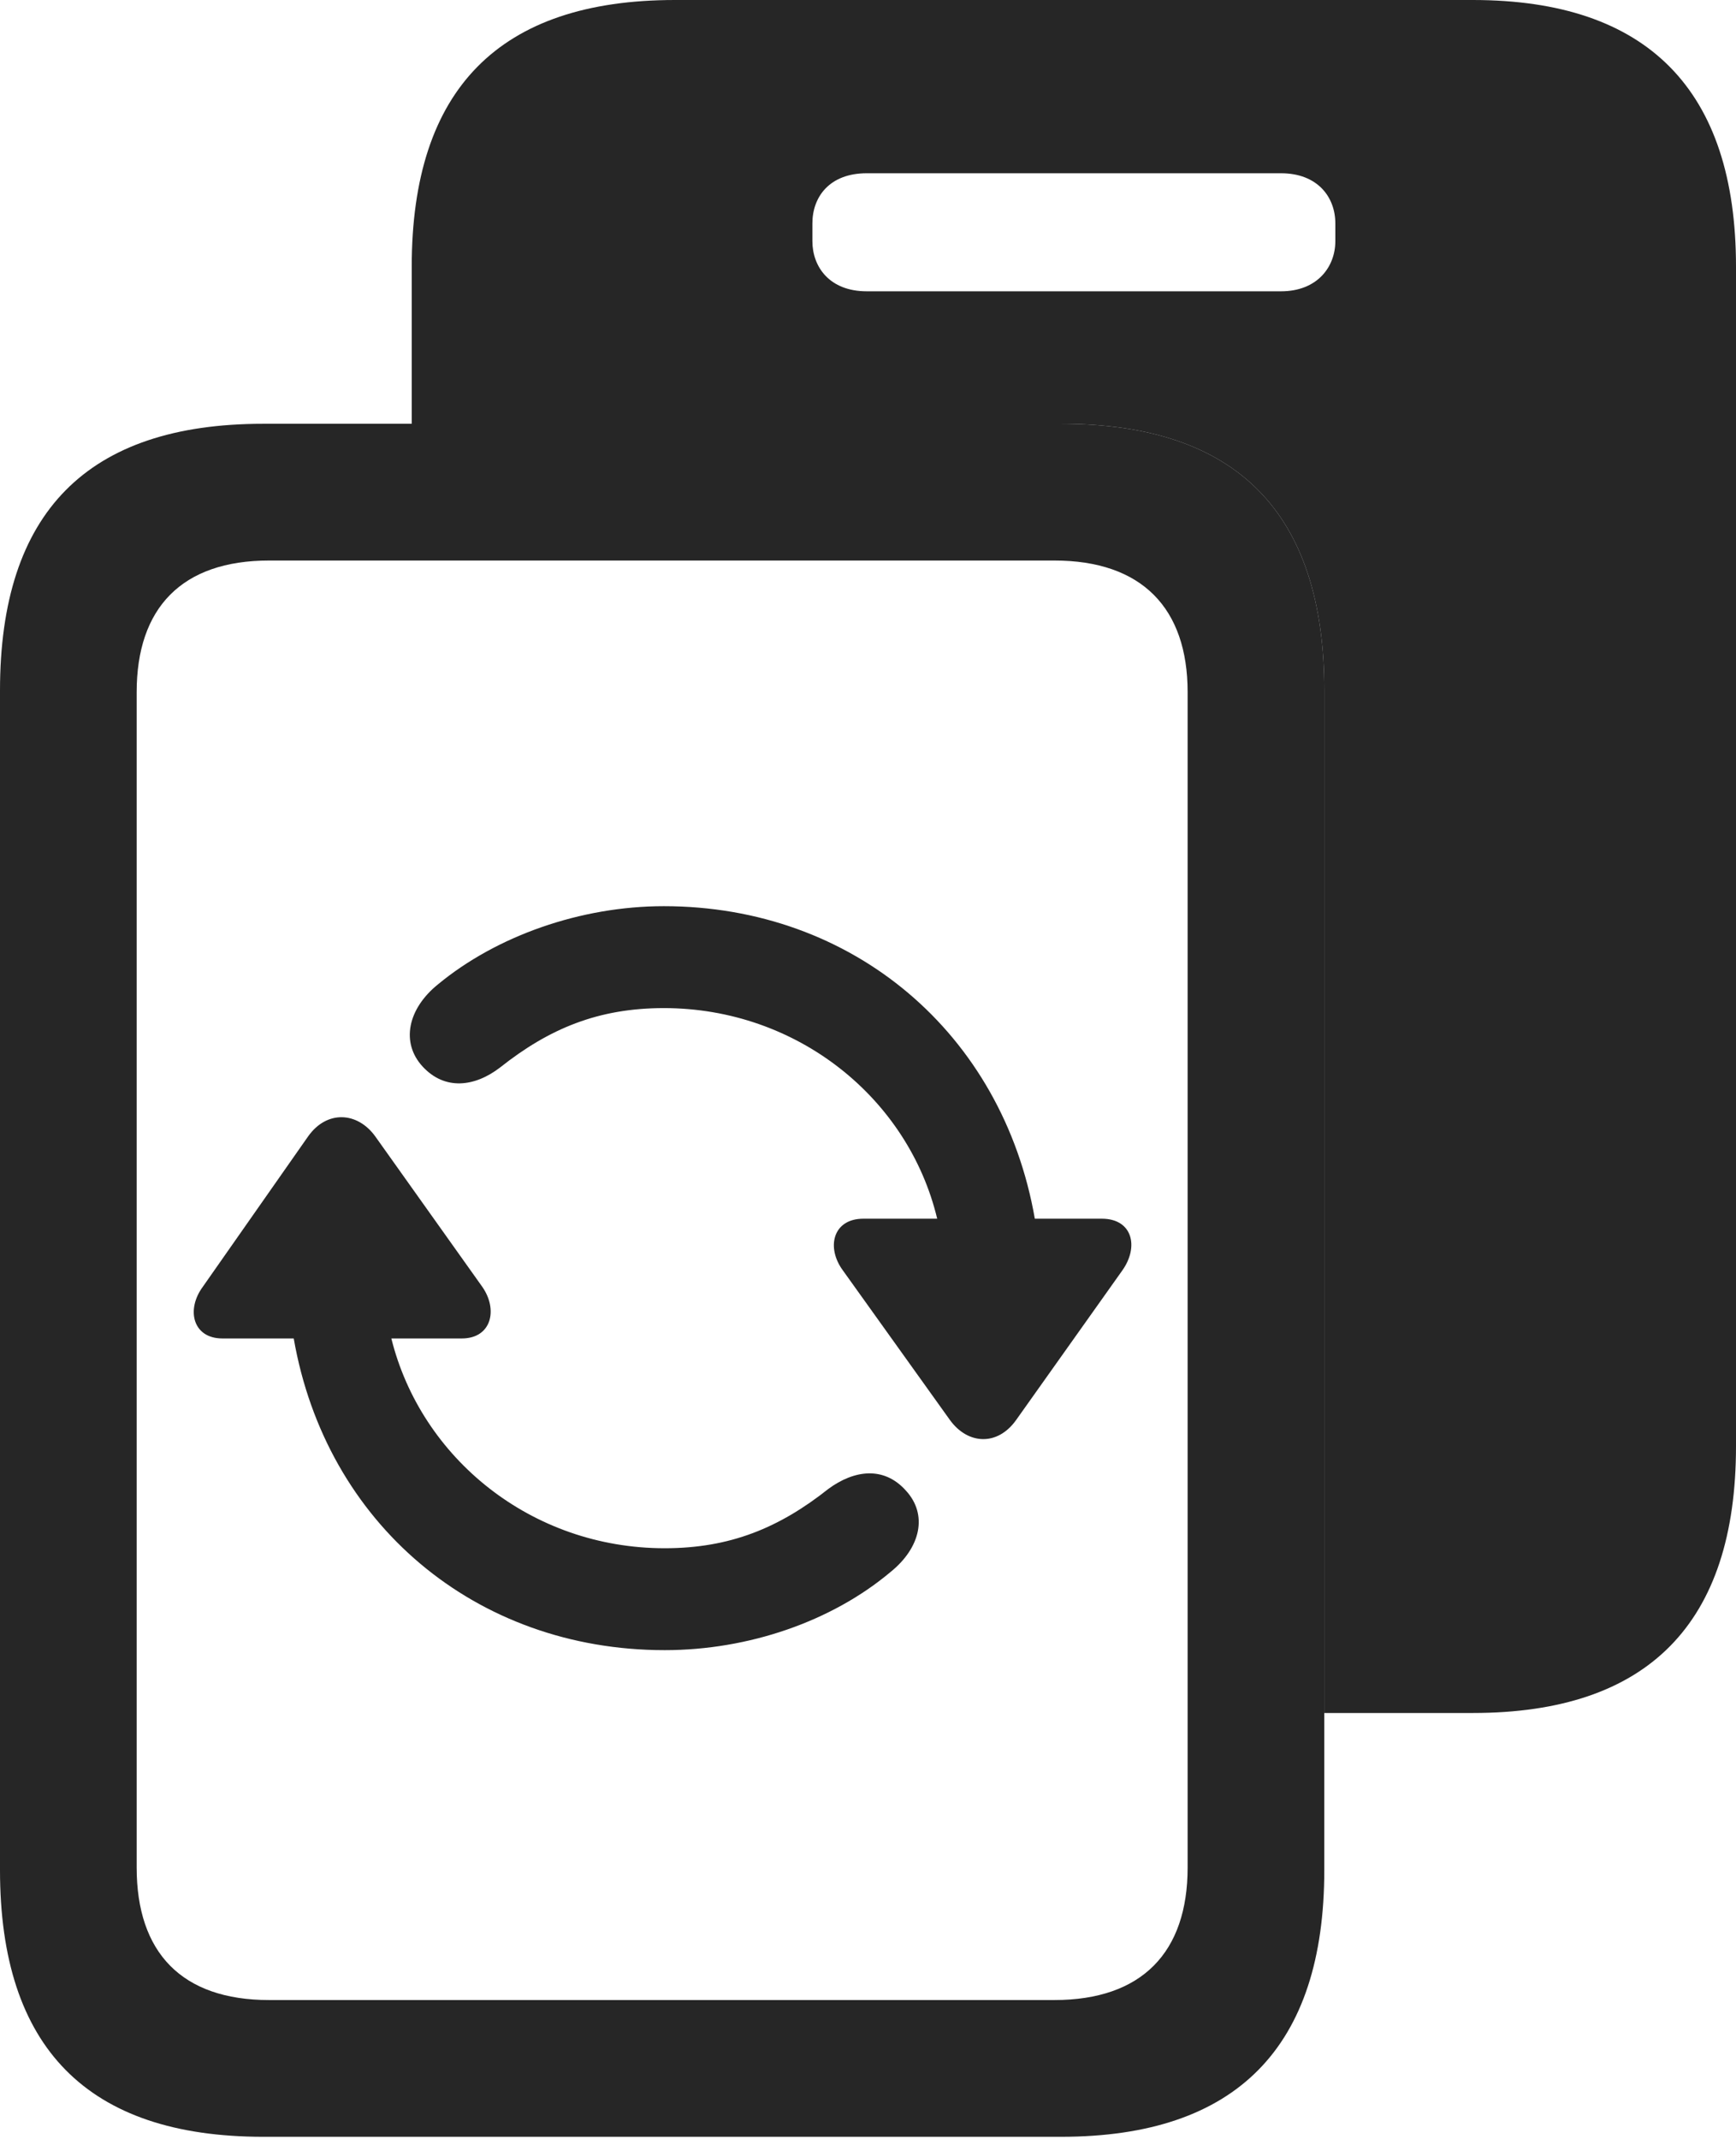 <?xml version="1.0" encoding="UTF-8"?>
<!--Generator: Apple Native CoreSVG 232.5-->
<!DOCTYPE svg
PUBLIC "-//W3C//DTD SVG 1.1//EN"
       "http://www.w3.org/Graphics/SVG/1.1/DTD/svg11.dtd">
<svg version="1.1" xmlns="http://www.w3.org/2000/svg" xmlns:xlink="http://www.w3.org/1999/xlink" width="99.853" height="122.998">
 <g>
  <rect height="122.998" opacity="0" width="99.853" x="0" y="0"/>
  <path d="M99.853 15.332L99.853 83.154C99.853 93.359 94.775 98.486 84.717 98.486L76.172 98.486L76.172 39.697C76.172 29.492 71.143 24.365 61.035 24.365L23.682 24.365L23.682 15.332C23.682 5.127 28.711 0 38.818 0L84.717 0C94.775 0 99.853 5.176 99.853 15.332ZM49.853 9.961C47.705 9.961 46.728 11.328 46.728 12.842L46.728 13.867C46.728 15.332 47.705 16.748 49.853 16.748L73.682 16.748C75.781 16.748 76.807 15.332 76.807 13.867L76.807 12.842C76.807 11.328 75.781 9.961 73.682 9.961Z" fill="#000000" fill-opacity="0.85"/>
  <path d="M0 107.52C0 117.725 5.029 122.852 15.137 122.852L61.035 122.852C71.143 122.852 76.172 117.676 76.172 107.52L76.172 39.697C76.172 29.492 71.143 24.365 61.035 24.365L15.137 24.365C5.029 24.365 0 29.443 0 39.697ZM7.861 107.373L7.861 39.795C7.861 34.961 10.449 32.227 15.479 32.227L60.645 32.227C65.674 32.227 68.311 34.961 68.311 39.795L68.311 107.373C68.311 112.256 65.674 114.99 60.645 114.99L15.479 114.99C10.449 114.99 7.861 112.256 7.861 107.373Z" fill="#000000" fill-opacity="0.85"/>
  <path d="M38.232 94.873C43.066 94.873 47.852 93.213 51.221 90.381C52.978 88.965 53.369 87.061 52.1 85.693C50.83 84.277 49.121 84.522 47.656 85.596C44.824 87.842 41.992 89.014 38.232 89.014C30.566 89.014 24.219 83.838 22.51 76.953L26.562 76.953C28.271 76.953 28.662 75.293 27.734 73.975L21.582 65.332C20.557 63.916 18.799 63.818 17.725 65.332L11.67 73.975C10.693 75.293 11.084 76.953 12.793 76.953L16.895 76.953C18.75 87.598 27.344 94.873 38.232 94.873ZM38.184 52.1C33.398 52.1 28.564 53.809 25.195 56.592C23.438 58.008 23.047 59.961 24.316 61.328C25.586 62.695 27.295 62.5 28.76 61.377C31.592 59.131 34.424 57.959 38.184 57.959C45.85 57.959 52.246 63.135 53.906 70.068L49.658 70.068C47.9 70.068 47.51 71.728 48.486 73.047L54.639 81.641C55.664 83.057 57.373 83.154 58.447 81.641L64.551 73.047C65.527 71.68 65.137 70.068 63.379 70.068L59.522 70.068C57.666 59.424 49.072 52.1 38.184 52.1Z" fill="#000000" fill-opacity="0.85"/>
 </g>
</svg>
